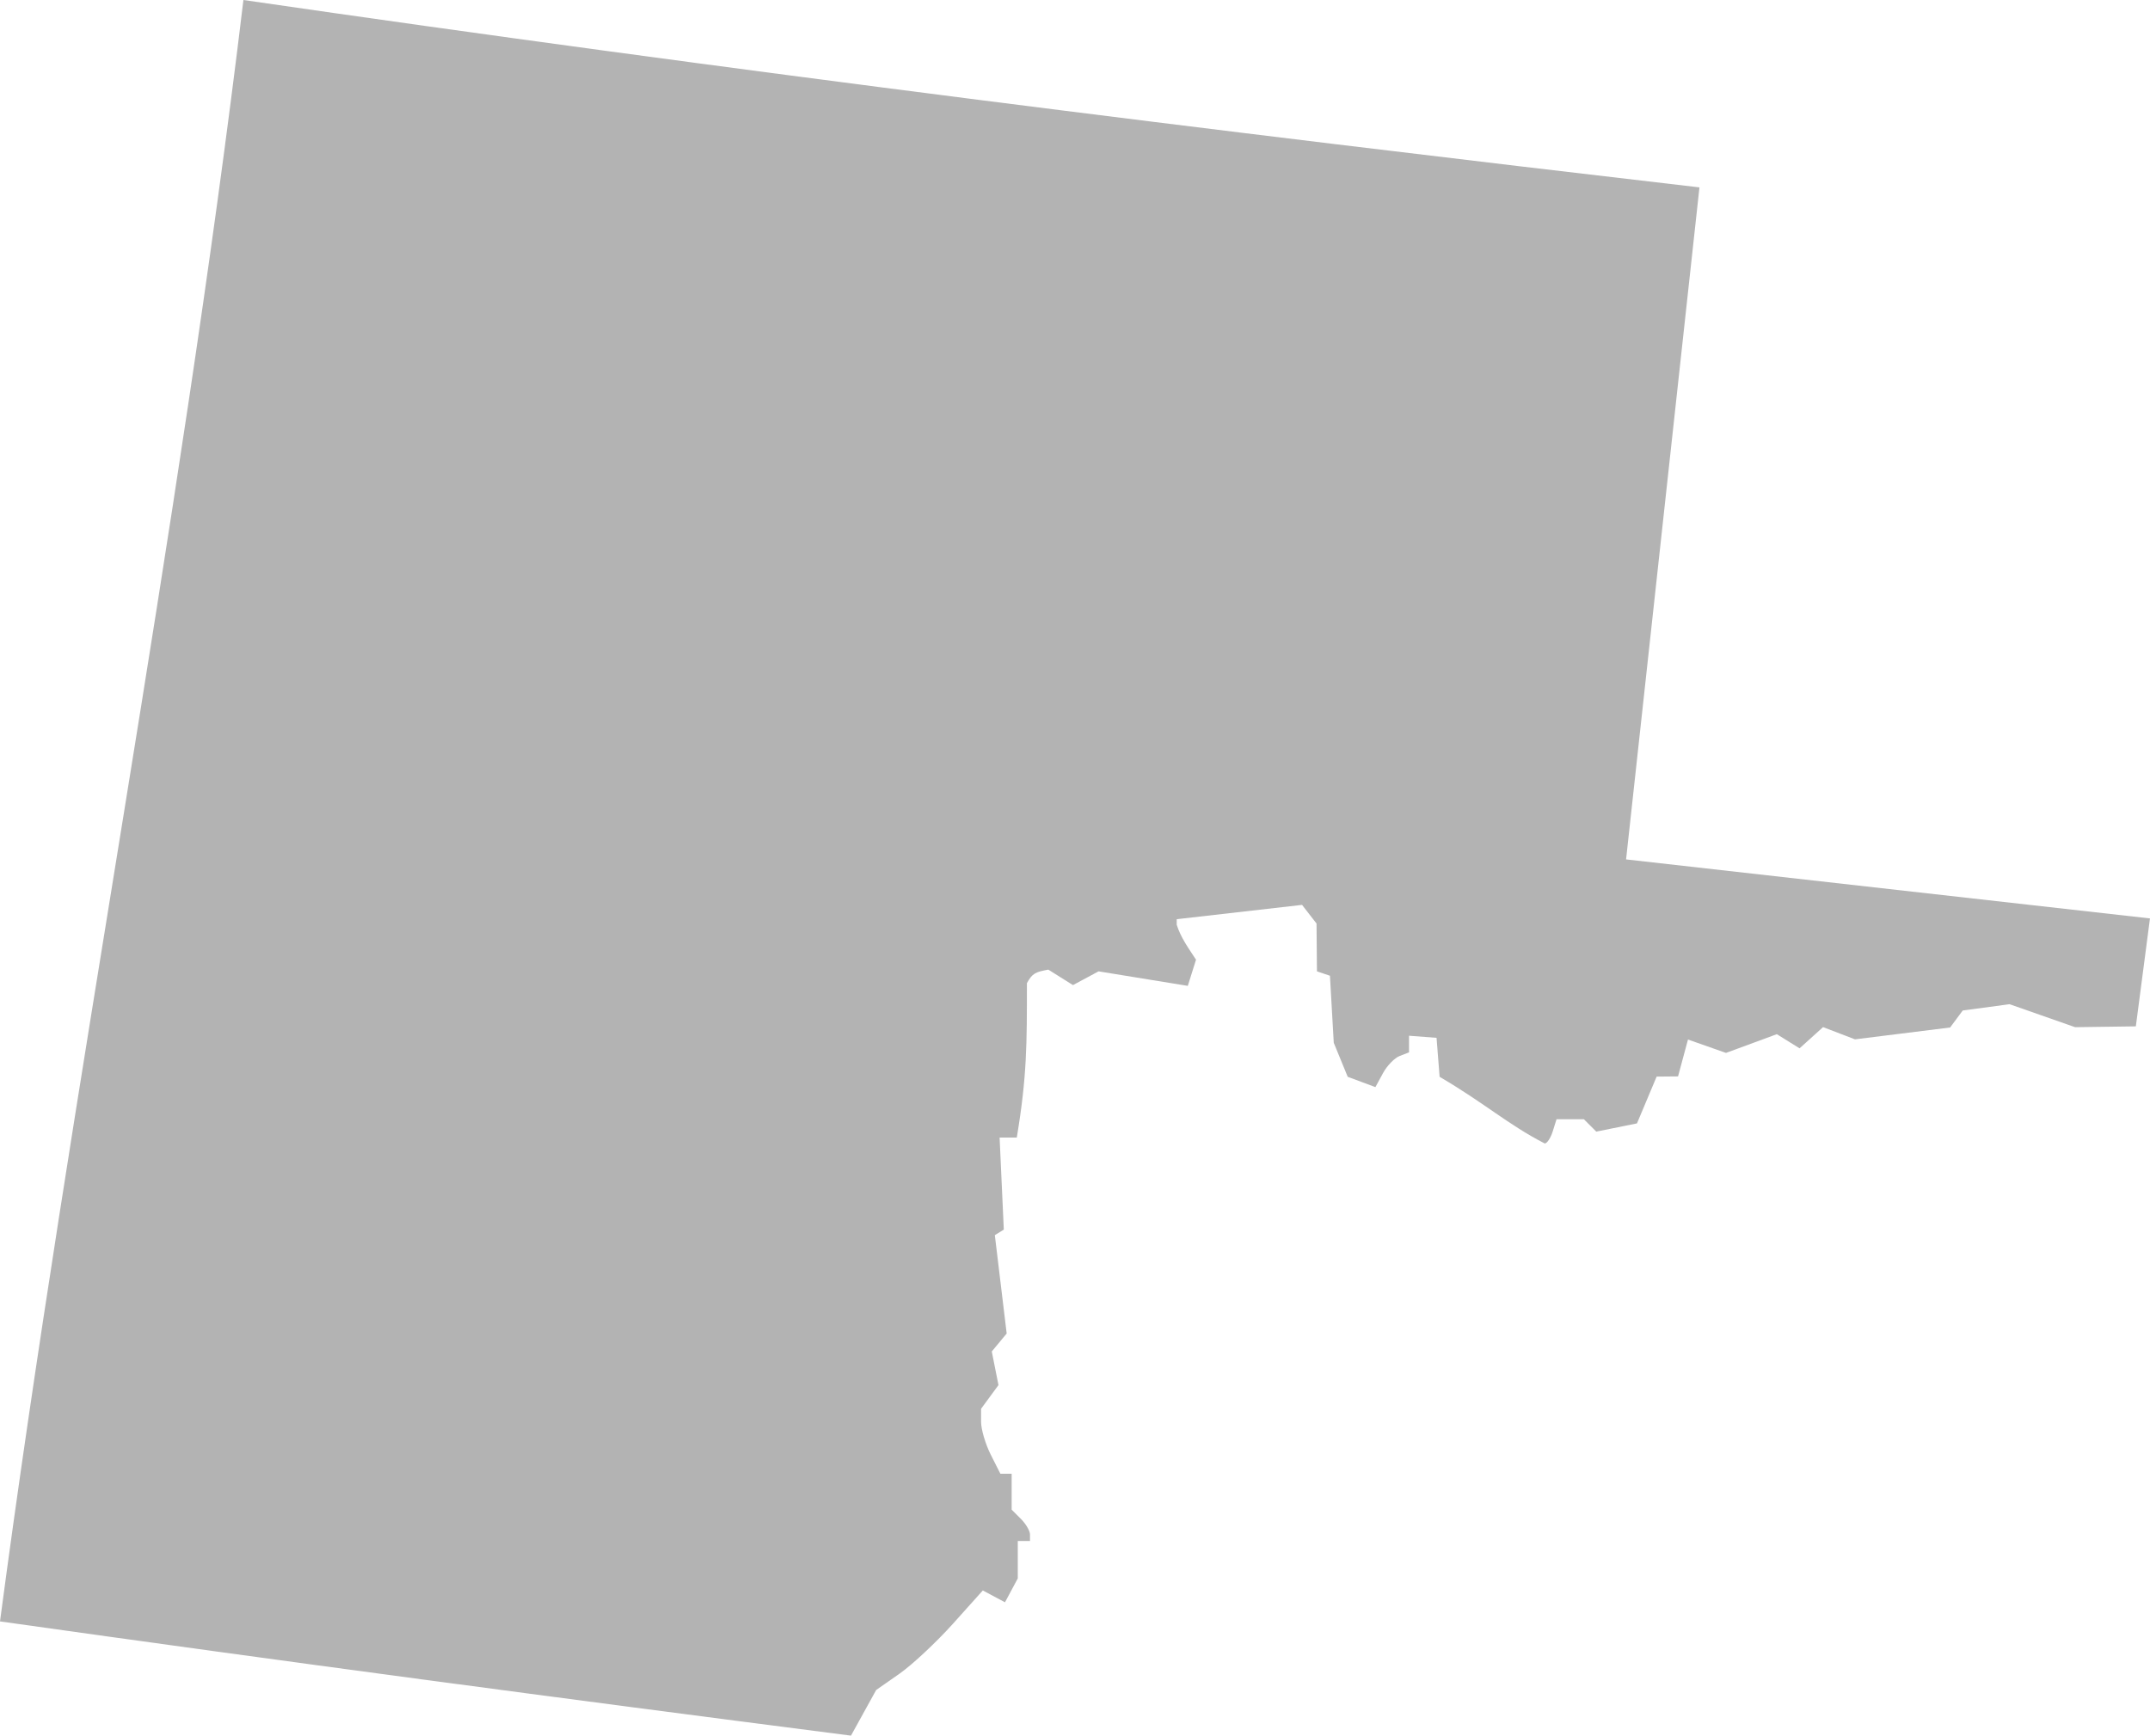 <?xml version="1.0" encoding="UTF-8" standalone="no"?>
<svg
   xmlns:dc="http://purl.org/dc/elements/1.1/"
   xmlns:cc="http://creativecommons.org/ns#"
   xmlns:rdf="http://www.w3.org/1999/02/22-rdf-syntax-ns#"
   xmlns:svg="http://www.w3.org/2000/svg"
   xmlns="http://www.w3.org/2000/svg"
   xmlns:sodipodi="http://sodipodi.sourceforge.net/DTD/sodipodi-0.dtd"
   xmlns:inkscape="http://www.inkscape.org/namespaces/inkscape"
   version="1.0"
   width="199.434"
   height="161.029"
   id="svg2"
   sodipodi:docname="UT_1.svg"
   inkscape:version="0.92.2 5c3e80d, 2017-08-06">
  <defs
     id="defs6" />
  <sodipodi:namedview
     pagecolor="#ffffff"
     bordercolor="#666666"
     borderopacity="1"
     objecttolerance="10"
     gridtolerance="10"
     guidetolerance="10"
     inkscape:pageopacity="0"
     inkscape:pageshadow="2"
     inkscape:window-width="640"
     inkscape:window-height="480"
     id="namedview4"
     showgrid="false"
     inkscape:zoom="0.12542268"
     inkscape:cx="799.58735"
     inkscape:cy="-109.14568"
     inkscape:window-x="0"
     inkscape:window-y="0"
     inkscape:window-maximized="0"
     inkscape:current-layer="svg2" />
  <path
     d="M 22.579,0 C 16.629,49.671 6.567,100.858 0,150.431 c 26.871,3.788 51.194,7.026 78.937,10.598 l 2.339,-4.236 2.18,-1.524 c 1.193,-0.841 3.418,-2.926 4.945,-4.626 l 2.765,-3.084 2.056,1.099 1.187,-2.215 v -3.474 h 1.134 v -0.603 c 0,-0.334 -0.383,-0.985 -0.851,-1.453 l -0.851,-0.851 v -3.332 h -1.046 l -0.904,-1.79 c -0.491,-0.984 -0.886,-2.341 -0.886,-3.013 v -1.223 l 1.613,-2.198 -0.62,-3.119 1.382,-1.666 -1.099,-9.127 0.833,-0.514 -0.39,-8.542 h 1.595 c 0.949,-5.695 0.939,-8.698 0.939,-14.32 0.51,-0.94 0.817,-1.039 1.985,-1.258 l 2.286,1.436 2.375,-1.276 8.277,1.347 0.762,-2.428 c -0.678,-1.041 -1.419,-2.051 -1.79,-3.243 v -0.514 l 11.626,-1.329 1.343,1.731 0.039,4.436 1.205,0.408 0.354,6.221 1.294,3.155 2.57,0.957 0.691,-1.276 c 0.38,-0.706 1.082,-1.43 1.56,-1.613 l 0.868,-0.337 v -1.542 l 2.552,0.195 0.284,3.615 c 4.232,2.487 6.341,4.428 9.748,6.185 0.213,0.007 0.546,-0.493 0.744,-1.117 l 0.354,-1.134 h 2.534 l 1.152,1.152 3.775,-0.762 1.825,-4.342 1.985,-0.018 0.922,-3.421 3.527,1.241 4.714,-1.737 2.109,1.311 2.18,-1.967 2.96,1.134 8.826,-1.099 1.17,-1.577 4.342,-0.585 6.085,2.134 5.63,-0.078 1.311,-10.013 -48.596,-5.476 6.806,-62.349 C 112.807,12.168 67.252,6.493 22.579,-2e-5 Z"
     style="fill:#b3b3b3;fill-opacity:1"
     id="UT_1"
     inkscape:connector-curvature="0" />
</svg>
